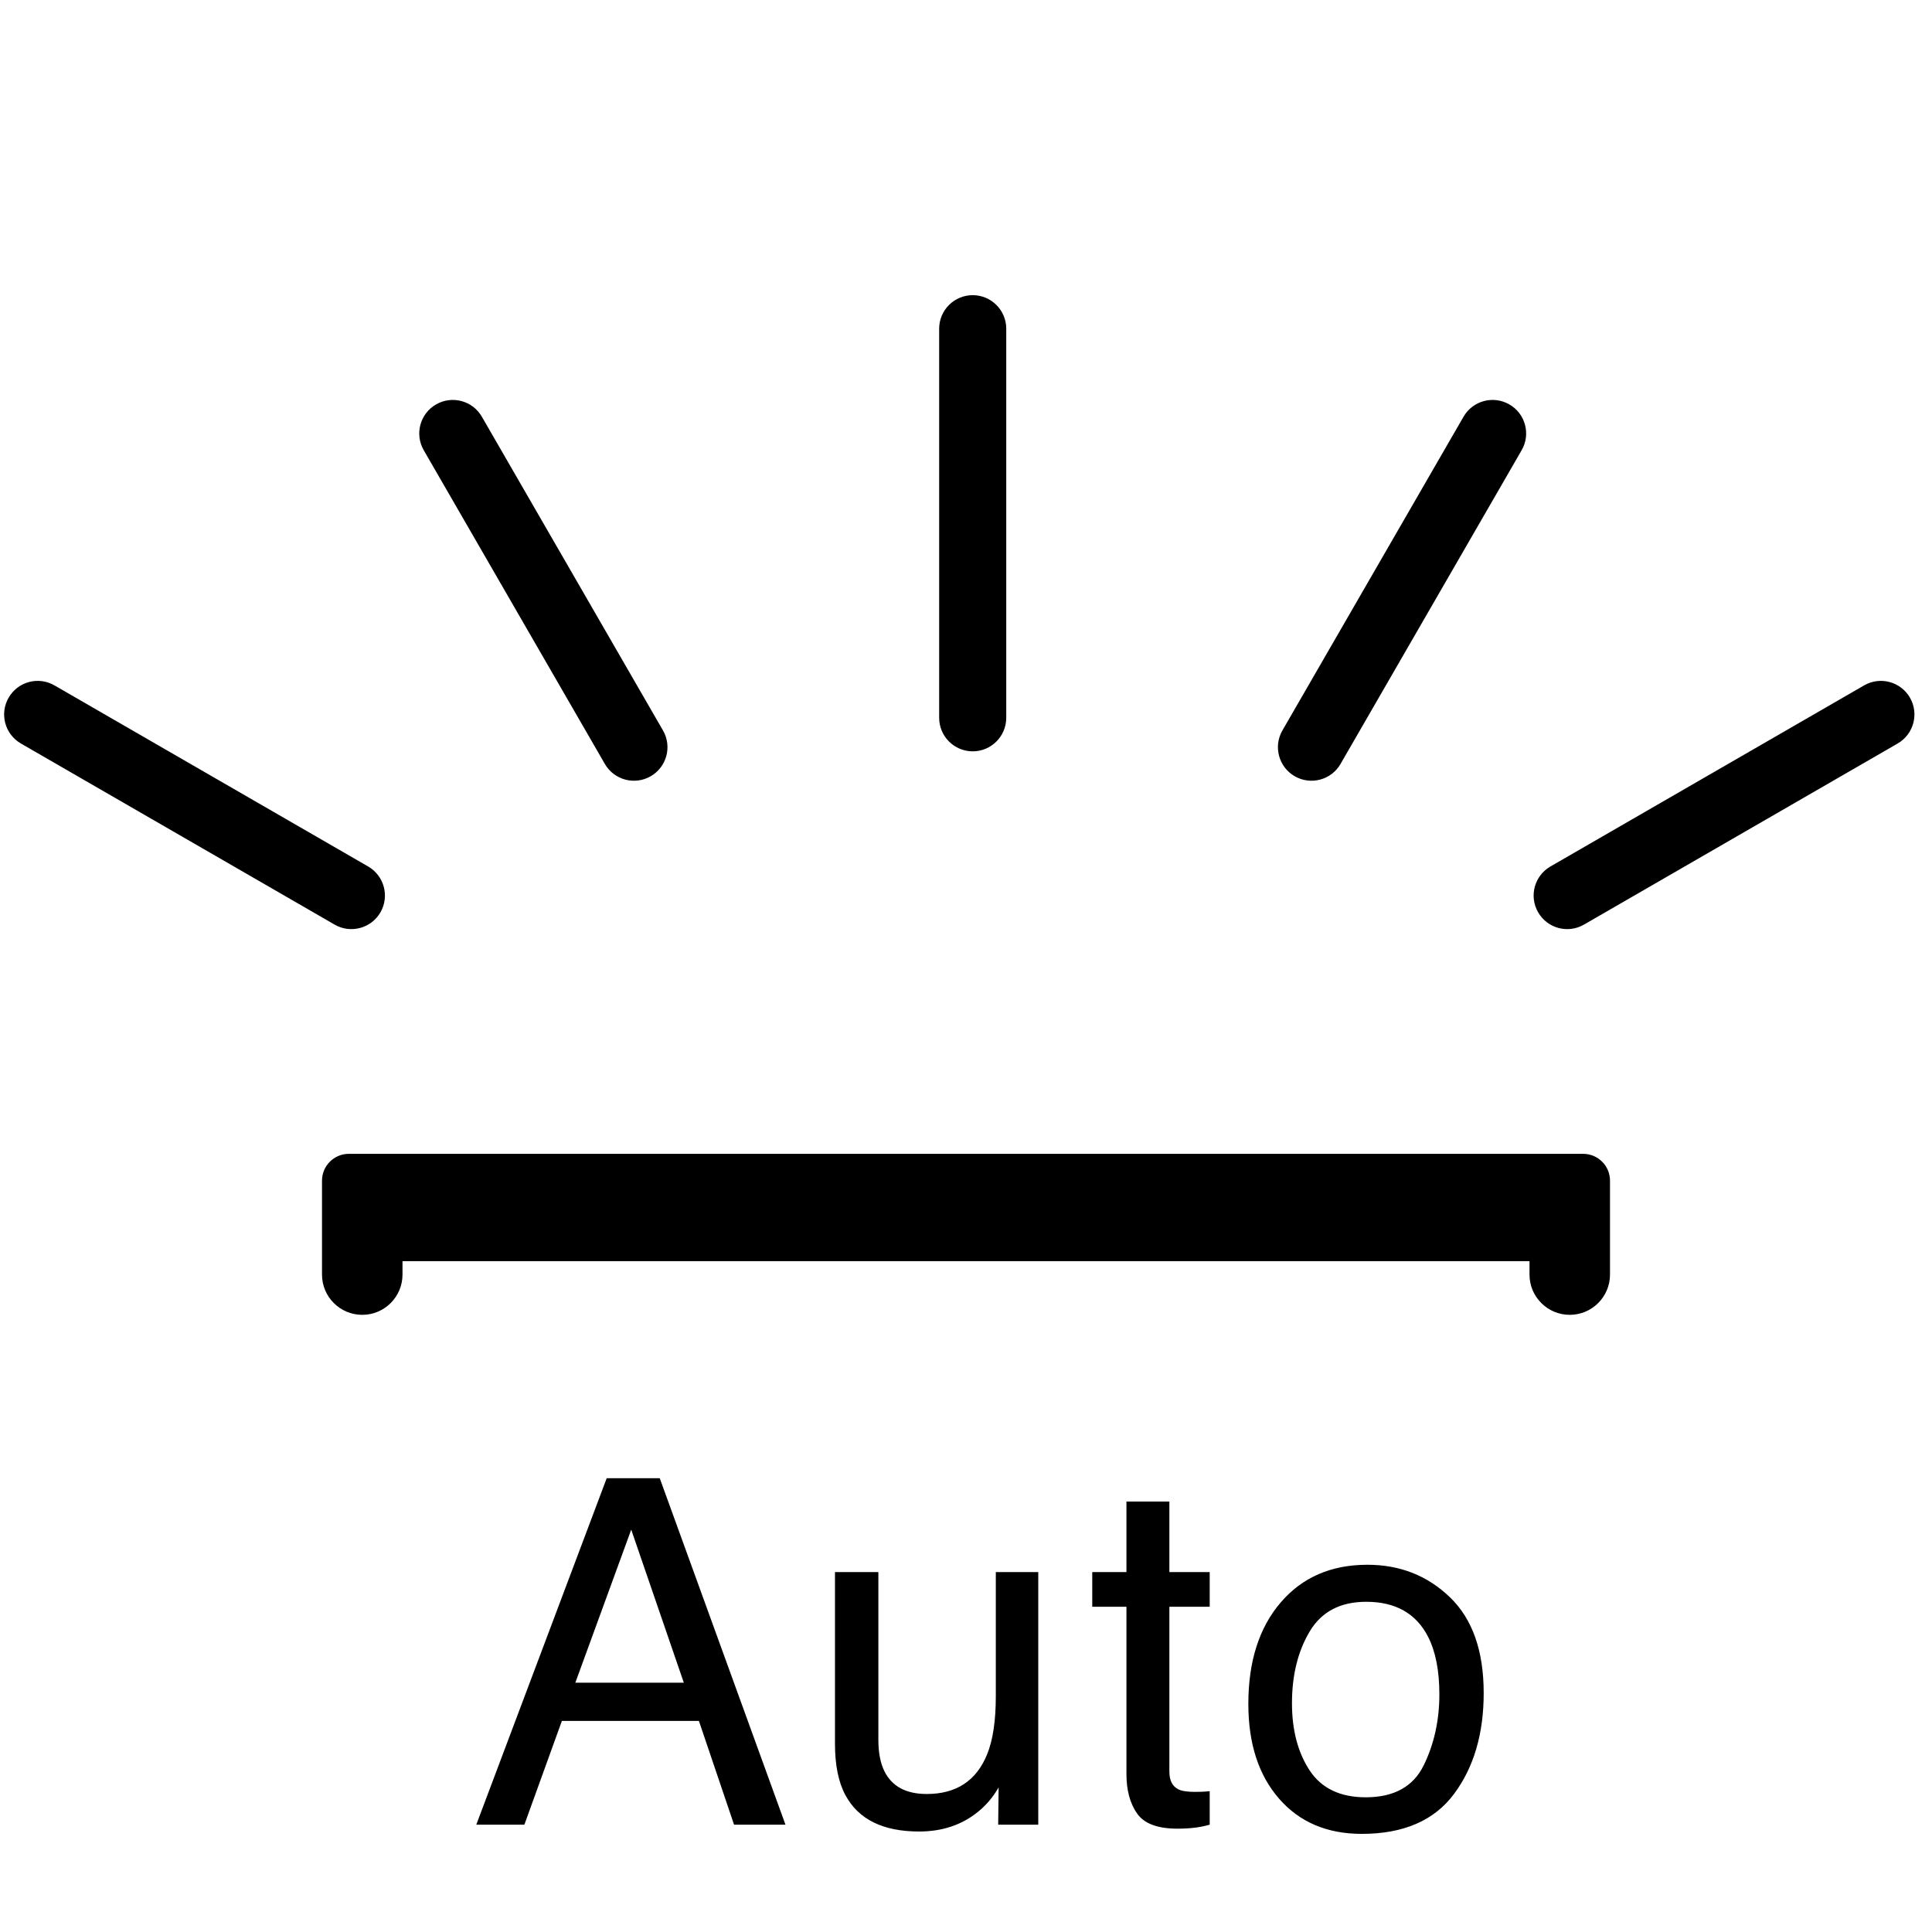 <?xml version="1.0" encoding="UTF-8"?>
<svg width="72px" height="72px" viewBox="0 0 72 72" version="1.1" xmlns="http://www.w3.org/2000/svg" xmlns:xlink="http://www.w3.org/1999/xlink">
    <title>编组 5</title>
    <g id="OSD" stroke="none" stroke-width="1" fill="none" fill-rule="evenodd">
        <g id="osd-显示2" transform="translate(-351, -625)">
            <g id="OSD-键盘灯自动" transform="translate(317, 591)">
                <g id="编组-5" transform="translate(34, 34)">
                    <rect id="矩形" x="0" y="0" width="72" height="72"></rect>
                    <path d="M19.542,68 L20.94,64.133 L26.046,64.133 L27.356,68 L29.272,68 L24.587,55.089 L22.61,55.089 L17.75,68 L19.542,68 Z M25.484,62.709 L21.441,62.709 L23.524,57.005 L25.484,62.709 Z M34.254,68.255 C35.116,68.255 35.848,68.009 36.452,67.517 C36.756,67.271 37.011,66.969 37.216,66.611 L37.216,66.611 L37.199,68 L38.693,68 L38.693,58.587 L37.111,58.587 L37.111,63.21 C37.111,64.13 37.002,64.854 36.786,65.381 C36.387,66.365 35.637,66.857 34.536,66.857 C33.768,66.857 33.244,66.576 32.962,66.014 C32.81,65.709 32.734,65.316 32.734,64.836 L32.734,64.836 L32.734,58.587 L31.117,58.587 L31.117,64.985 C31.117,65.788 31.249,66.43 31.512,66.91 C31.999,67.807 32.913,68.255 34.254,68.255 Z M43.877,68.149 C44.106,68.149 44.318,68.138 44.515,68.114 C44.711,68.091 44.9,68.053 45.082,68 L45.082,68 L45.082,66.752 C44.964,66.764 44.862,66.771 44.774,66.774 C44.686,66.777 44.604,66.778 44.528,66.778 C44.241,66.778 44.036,66.746 43.913,66.682 C43.69,66.57 43.579,66.351 43.579,66.022 L43.579,66.022 L43.579,59.879 L45.082,59.879 L45.082,58.587 L43.579,58.587 L43.579,55.959 L41.979,55.959 L41.979,58.587 L40.705,58.587 L40.705,59.879 L41.979,59.879 L41.979,66.11 C41.979,66.714 42.111,67.205 42.375,67.583 C42.638,67.96 43.139,68.149 43.877,68.149 Z M50.75,68.343 C52.302,68.343 53.448,67.848 54.186,66.857 C54.924,65.867 55.293,64.613 55.293,63.096 C55.293,61.525 54.875,60.336 54.037,59.527 C53.199,58.719 52.173,58.314 50.96,58.314 C49.607,58.314 48.529,58.783 47.726,59.721 C46.923,60.658 46.522,61.918 46.522,63.5 C46.522,64.977 46.903,66.153 47.665,67.029 C48.426,67.905 49.455,68.343 50.75,68.343 Z M50.899,66.98 C49.944,66.98 49.247,66.646 48.807,65.979 C48.368,65.311 48.148,64.476 48.148,63.474 C48.148,62.431 48.368,61.54 48.807,60.802 C49.247,60.063 49.95,59.694 50.917,59.694 C52.006,59.694 52.774,60.128 53.219,60.995 C53.5,61.546 53.641,62.261 53.641,63.14 C53.641,64.112 53.446,64.996 53.057,65.79 C52.667,66.583 51.948,66.98 50.899,66.98 Z" id="Auto" fill="#000000" fill-rule="nonzero"></path>
                    <g id="编组-4" transform="translate(0.154, 11)" fill="#000000">
                        <path d="M71.024,15 C71.369,15.598 71.164,16.362 70.567,16.708 L58.875,23.458 C58.277,23.803 57.513,23.598 57.168,23 C56.822,22.402 57.027,21.638 57.625,21.292 L69.317,14.542 C69.914,14.197 70.679,14.402 71.024,15 Z M1.875,14.542 L13.567,21.292 C14.164,21.638 14.369,22.402 14.024,23 C13.679,23.598 12.914,23.803 12.317,23.458 L0.625,16.708 C0.027,16.362 -0.178,15.598 0.168,15 C0.513,14.402 1.277,14.197 1.875,14.542 Z M56.096,4.072 C56.694,4.417 56.899,5.181 56.553,5.779 L49.803,17.471 C49.458,18.069 48.694,18.273 48.096,17.928 C47.498,17.583 47.293,16.819 47.638,16.221 L54.388,4.529 C54.734,3.931 55.498,3.727 56.096,4.072 Z M17.803,4.529 L24.553,16.221 C24.899,16.819 24.694,17.583 24.096,17.928 C23.498,18.273 22.734,18.069 22.388,17.471 L15.638,5.779 C15.293,5.181 15.498,4.417 16.096,4.072 C16.694,3.727 17.458,3.931 17.803,4.529 Z M36.096,0 C36.786,-1.26816328e-16 37.346,0.56 37.346,1.25 L37.346,15.75 C37.346,16.44 36.786,17 36.096,17 C35.406,17 34.846,16.44 34.846,15.75 L34.846,1.25 C34.846,0.56 35.406,1.26816328e-16 36.096,0 Z" id="形状结合"></path>
                        <path d="M59.846,36.5 C59.846,37.328 59.174,38 58.346,38 C57.517,38 56.846,37.328 56.846,36.5 L56.846,36 L14.846,36 L14.846,36.5 C14.846,37.328 14.174,38 13.346,38 C12.517,38 11.846,37.328 11.846,36.5 L11.846,33 C11.846,32.448 12.294,32 12.846,32 L58.846,32 C59.398,32 59.846,32.448 59.846,33 L59.846,36.5 Z" id="形状结合"></path>
                    </g>
                </g>
            </g>
        </g>
    </g>
</svg>